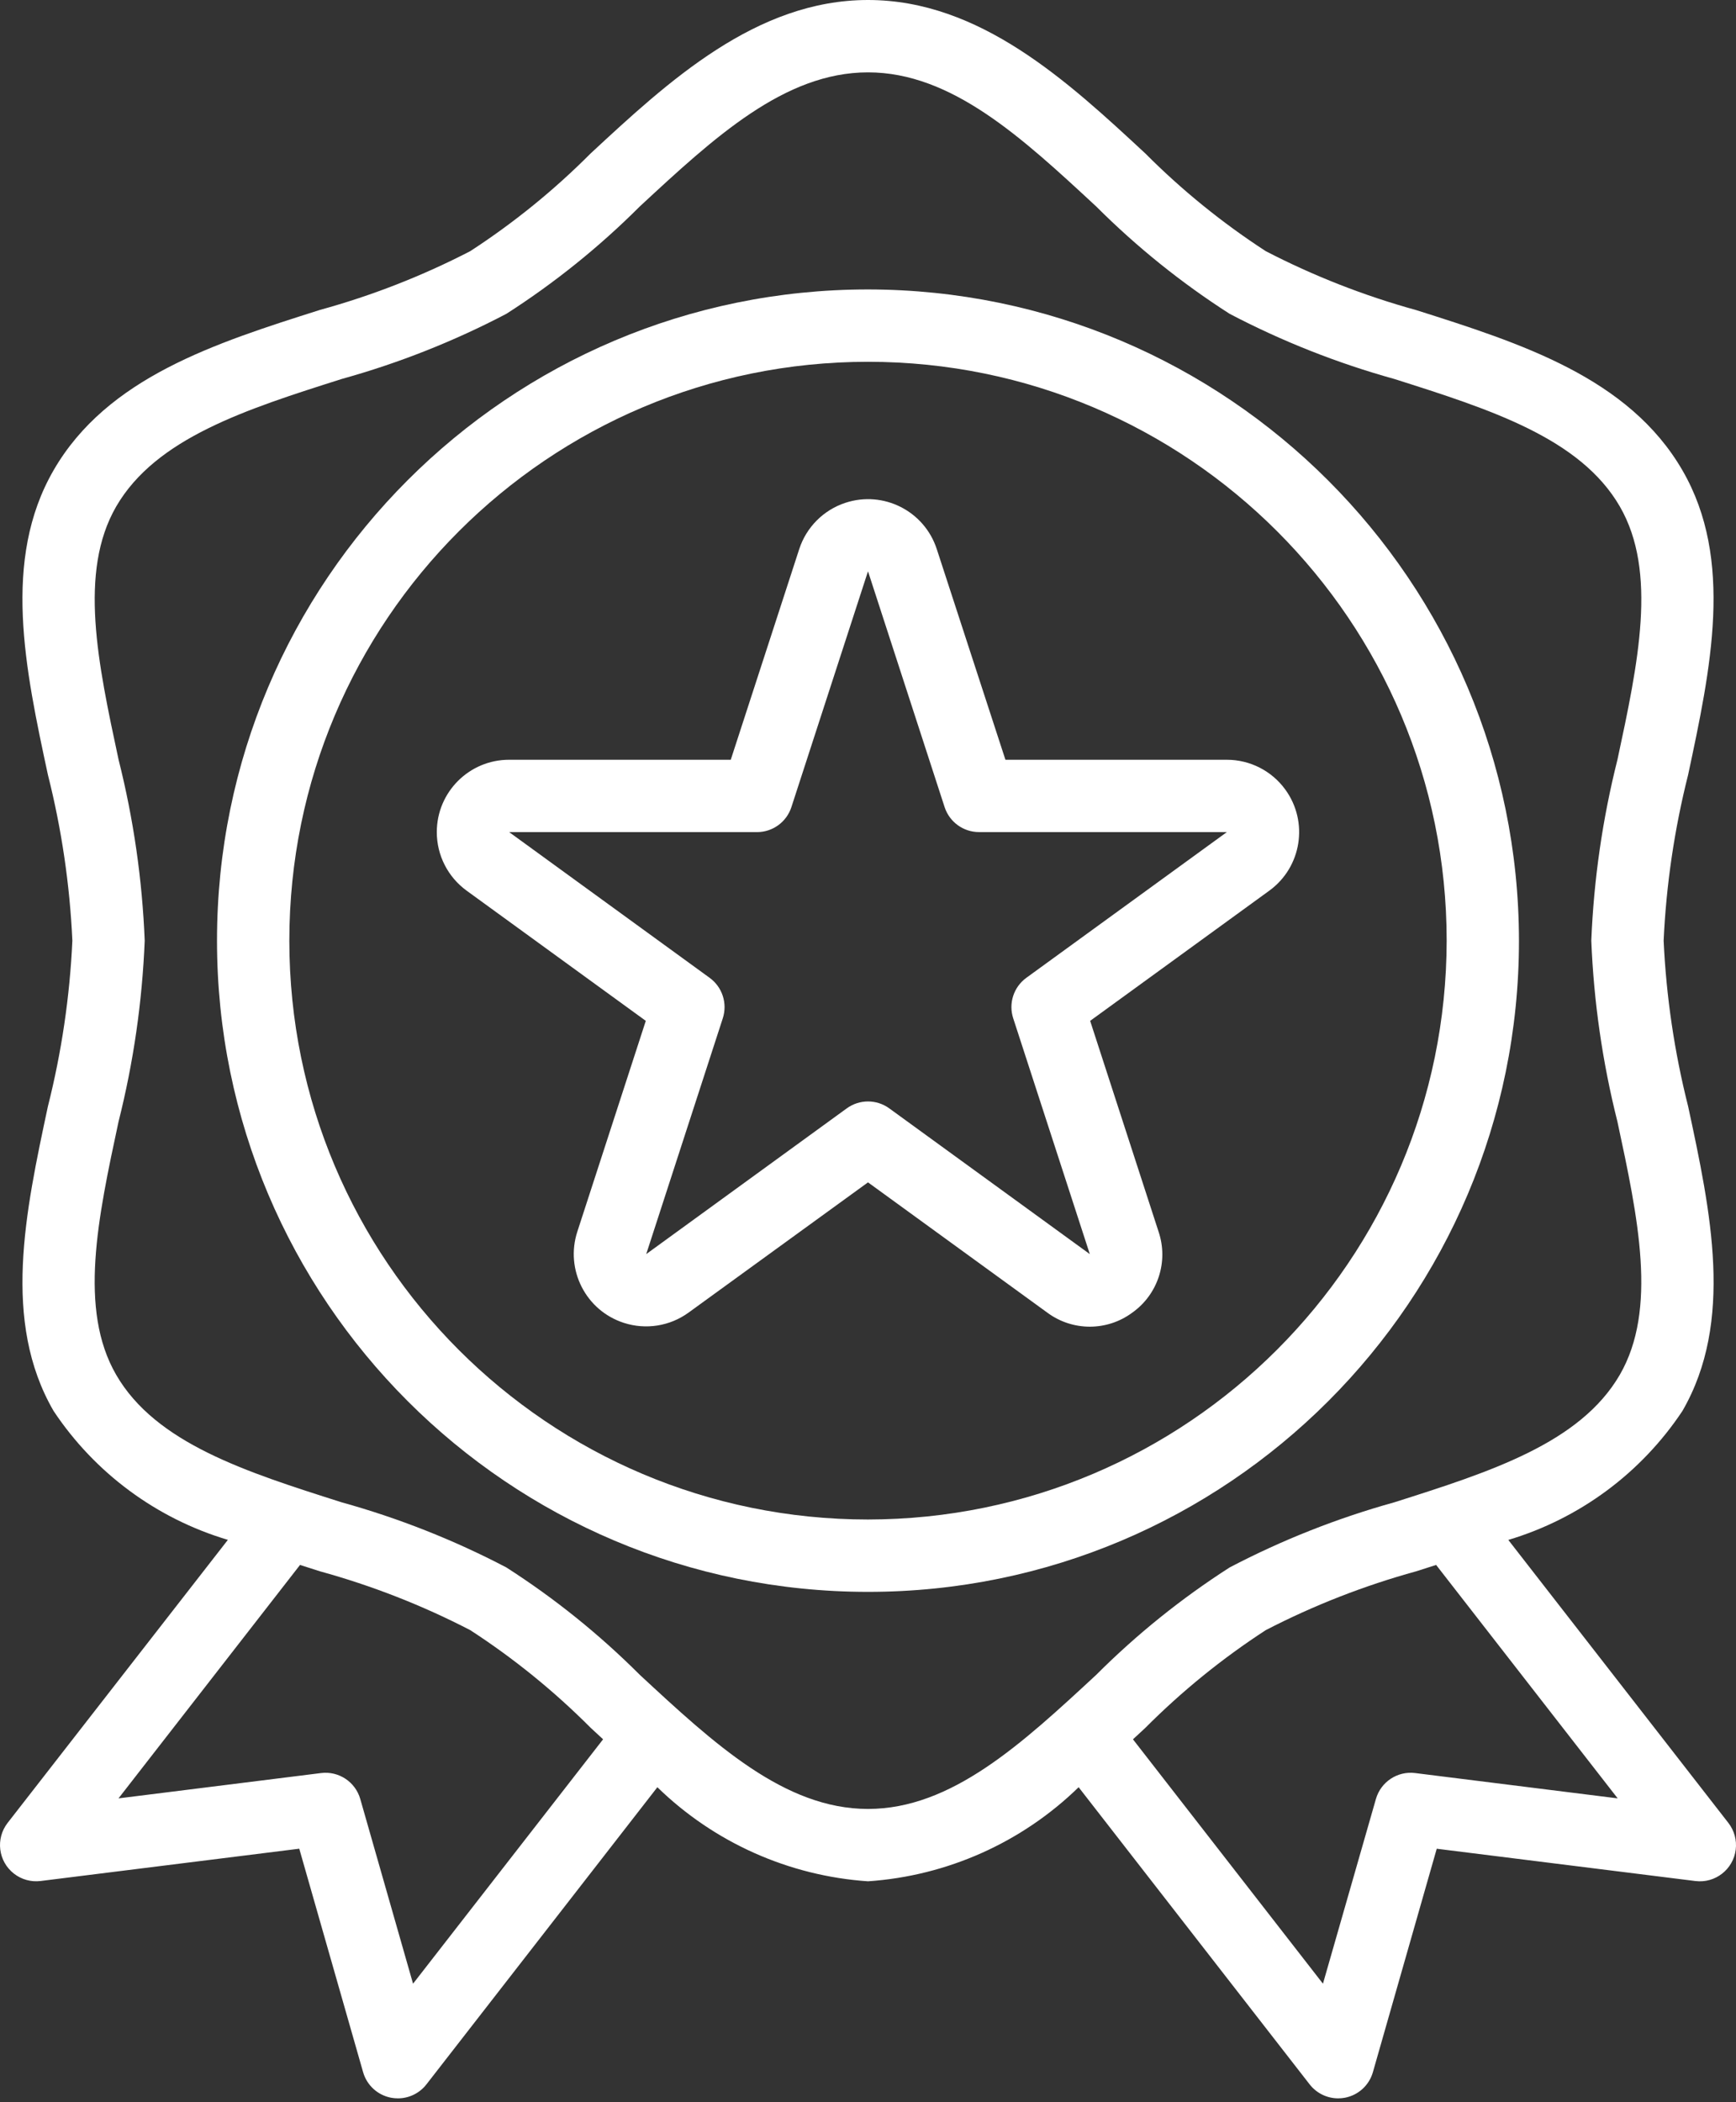 <svg width="57" height="69" viewBox="0 0 57 69" fill="none" xmlns="http://www.w3.org/2000/svg">
<rect x="0" y="0" width="57" height="69" fill="#333333" stroke="none"/>
<path d="M56.75 59.833L49.524 50.544C51.866 49.844 53.888 48.347 55.241 46.311C56.942 43.37 56.173 39.78 55.428 36.313C54.978 34.532 54.709 32.709 54.624 30.874C54.709 29.037 54.978 27.214 55.428 25.431C56.168 21.961 56.942 18.374 55.241 15.437C53.478 12.393 49.93 11.266 46.499 10.178C44.79 9.707 43.136 9.059 41.562 8.245C40.134 7.318 38.809 6.244 37.607 5.038C35.061 2.675 32.174 0 28.5 0C24.826 0 21.939 2.675 19.392 5.037C18.191 6.243 16.865 7.318 15.438 8.245C13.864 9.058 12.21 9.704 10.503 10.173C7.071 11.261 3.523 12.388 1.761 15.432C0.059 18.374 0.828 21.963 1.573 25.431C2.023 27.214 2.292 29.037 2.376 30.874C2.292 32.711 2.022 34.535 1.572 36.318C0.832 39.787 0.058 43.375 1.759 46.311C3.114 48.347 5.138 49.844 7.482 50.542L0.25 59.832C-0.152 60.35 -0.059 61.096 0.459 61.498C0.708 61.692 1.023 61.778 1.335 61.739L9.826 60.679L11.922 68.013C12.044 68.442 12.398 68.767 12.837 68.852C12.912 68.866 12.987 68.873 13.063 68.873C13.43 68.874 13.776 68.704 14.001 68.415L21.584 58.661C23.45 60.478 25.902 61.572 28.5 61.749C31.099 61.572 33.55 60.478 35.416 58.661L42.999 68.412C43.224 68.702 43.57 68.873 43.937 68.873C44.013 68.873 44.088 68.866 44.163 68.852C44.602 68.767 44.956 68.442 45.078 68.013L47.174 60.68L55.665 61.74C56.315 61.822 56.909 61.361 56.991 60.71C57.03 60.397 56.943 60.082 56.75 59.833ZM13.562 65.11L11.829 59.047C11.668 58.485 11.121 58.123 10.541 58.196L3.891 59.027L9.851 51.365L10.508 51.575C12.214 52.045 13.866 52.691 15.438 53.504C16.866 54.43 18.192 55.505 19.393 56.71L19.802 57.088L13.562 65.11ZM28.5 59.374C25.757 59.374 23.45 57.236 21.006 54.971C19.676 53.642 18.208 52.461 16.625 51.447C14.904 50.546 13.091 49.83 11.219 49.31C8.08 48.313 5.115 47.373 3.814 45.124C2.572 42.976 3.213 39.982 3.893 36.812C4.383 34.867 4.67 32.878 4.751 30.874C4.671 28.871 4.384 26.881 3.894 24.937C3.214 21.768 2.573 18.774 3.815 16.625C5.121 14.376 8.081 13.435 11.22 12.439C13.092 11.919 14.904 11.203 16.625 10.301C18.207 9.288 19.676 8.106 21.005 6.778C23.45 4.512 25.757 2.375 28.5 2.375C31.243 2.375 33.55 4.512 35.994 6.778C37.324 8.106 38.792 9.288 40.375 10.301C42.096 11.203 43.909 11.919 45.781 12.439C48.92 13.435 51.885 14.376 53.186 16.625C54.428 18.773 53.787 21.766 53.107 24.937C52.617 26.881 52.33 28.871 52.249 30.874C52.329 32.878 52.616 34.867 53.106 36.812C53.786 39.981 54.427 42.975 53.185 45.124C51.879 47.373 48.919 48.313 45.78 49.31C43.908 49.83 42.096 50.546 40.375 51.447C38.793 52.461 37.324 53.642 35.995 54.971C33.55 57.236 31.243 59.374 28.5 59.374ZM46.465 58.196C45.885 58.123 45.338 58.485 45.177 59.047L43.438 65.11L37.2 57.089L37.608 56.711C38.809 55.506 40.135 54.431 41.562 53.504C43.136 52.691 44.79 52.045 46.497 51.575L47.154 51.365L53.115 59.027L46.465 58.196Z" fill="white"/>
<path d="M28.5 9.5C16.695 9.5 7.125 19.07 7.125 30.875C7.125 42.679 16.695 52.249 28.5 52.249C40.305 52.249 49.874 42.679 49.874 30.875C49.861 19.075 40.299 9.514 28.5 9.5ZM28.5 49.874C18.007 49.874 9.5 41.368 9.5 30.875C9.5 20.381 18.007 11.875 28.5 11.875C38.993 11.875 47.5 20.381 47.5 30.875C47.487 41.363 38.988 49.862 28.5 49.874Z" fill="white"/>
<path d="M42.201 25.914C41.754 25.3 41.041 24.937 40.282 24.937H33.012L30.756 18.017C30.347 16.771 29.005 16.093 27.759 16.503C27.042 16.738 26.479 17.301 26.244 18.017L23.994 24.937H16.718C15.406 24.936 14.342 25.999 14.342 27.311C14.341 28.071 14.705 28.785 15.319 29.232L21.204 33.507L18.956 40.426C18.551 41.674 19.233 43.014 20.481 43.419C21.204 43.654 21.996 43.529 22.611 43.081L28.5 38.808L34.386 43.083C35.215 43.699 36.35 43.699 37.179 43.083C38.021 42.485 38.371 41.406 38.041 40.428L35.794 33.507L41.679 29.232C42.739 28.46 42.973 26.975 42.201 25.914ZM33.699 32.094C33.282 32.397 33.108 32.933 33.268 33.423L35.783 41.163L29.198 36.379C28.782 36.077 28.219 36.077 27.803 36.379L21.218 41.163L23.732 33.423C23.891 32.933 23.717 32.398 23.301 32.095L16.718 27.312H24.856C25.37 27.312 25.826 26.981 25.985 26.491L28.5 18.751L31.015 26.49C31.174 26.979 31.63 27.311 32.144 27.311L40.282 27.312L33.699 32.094Z" fill="white"/>
</svg>
